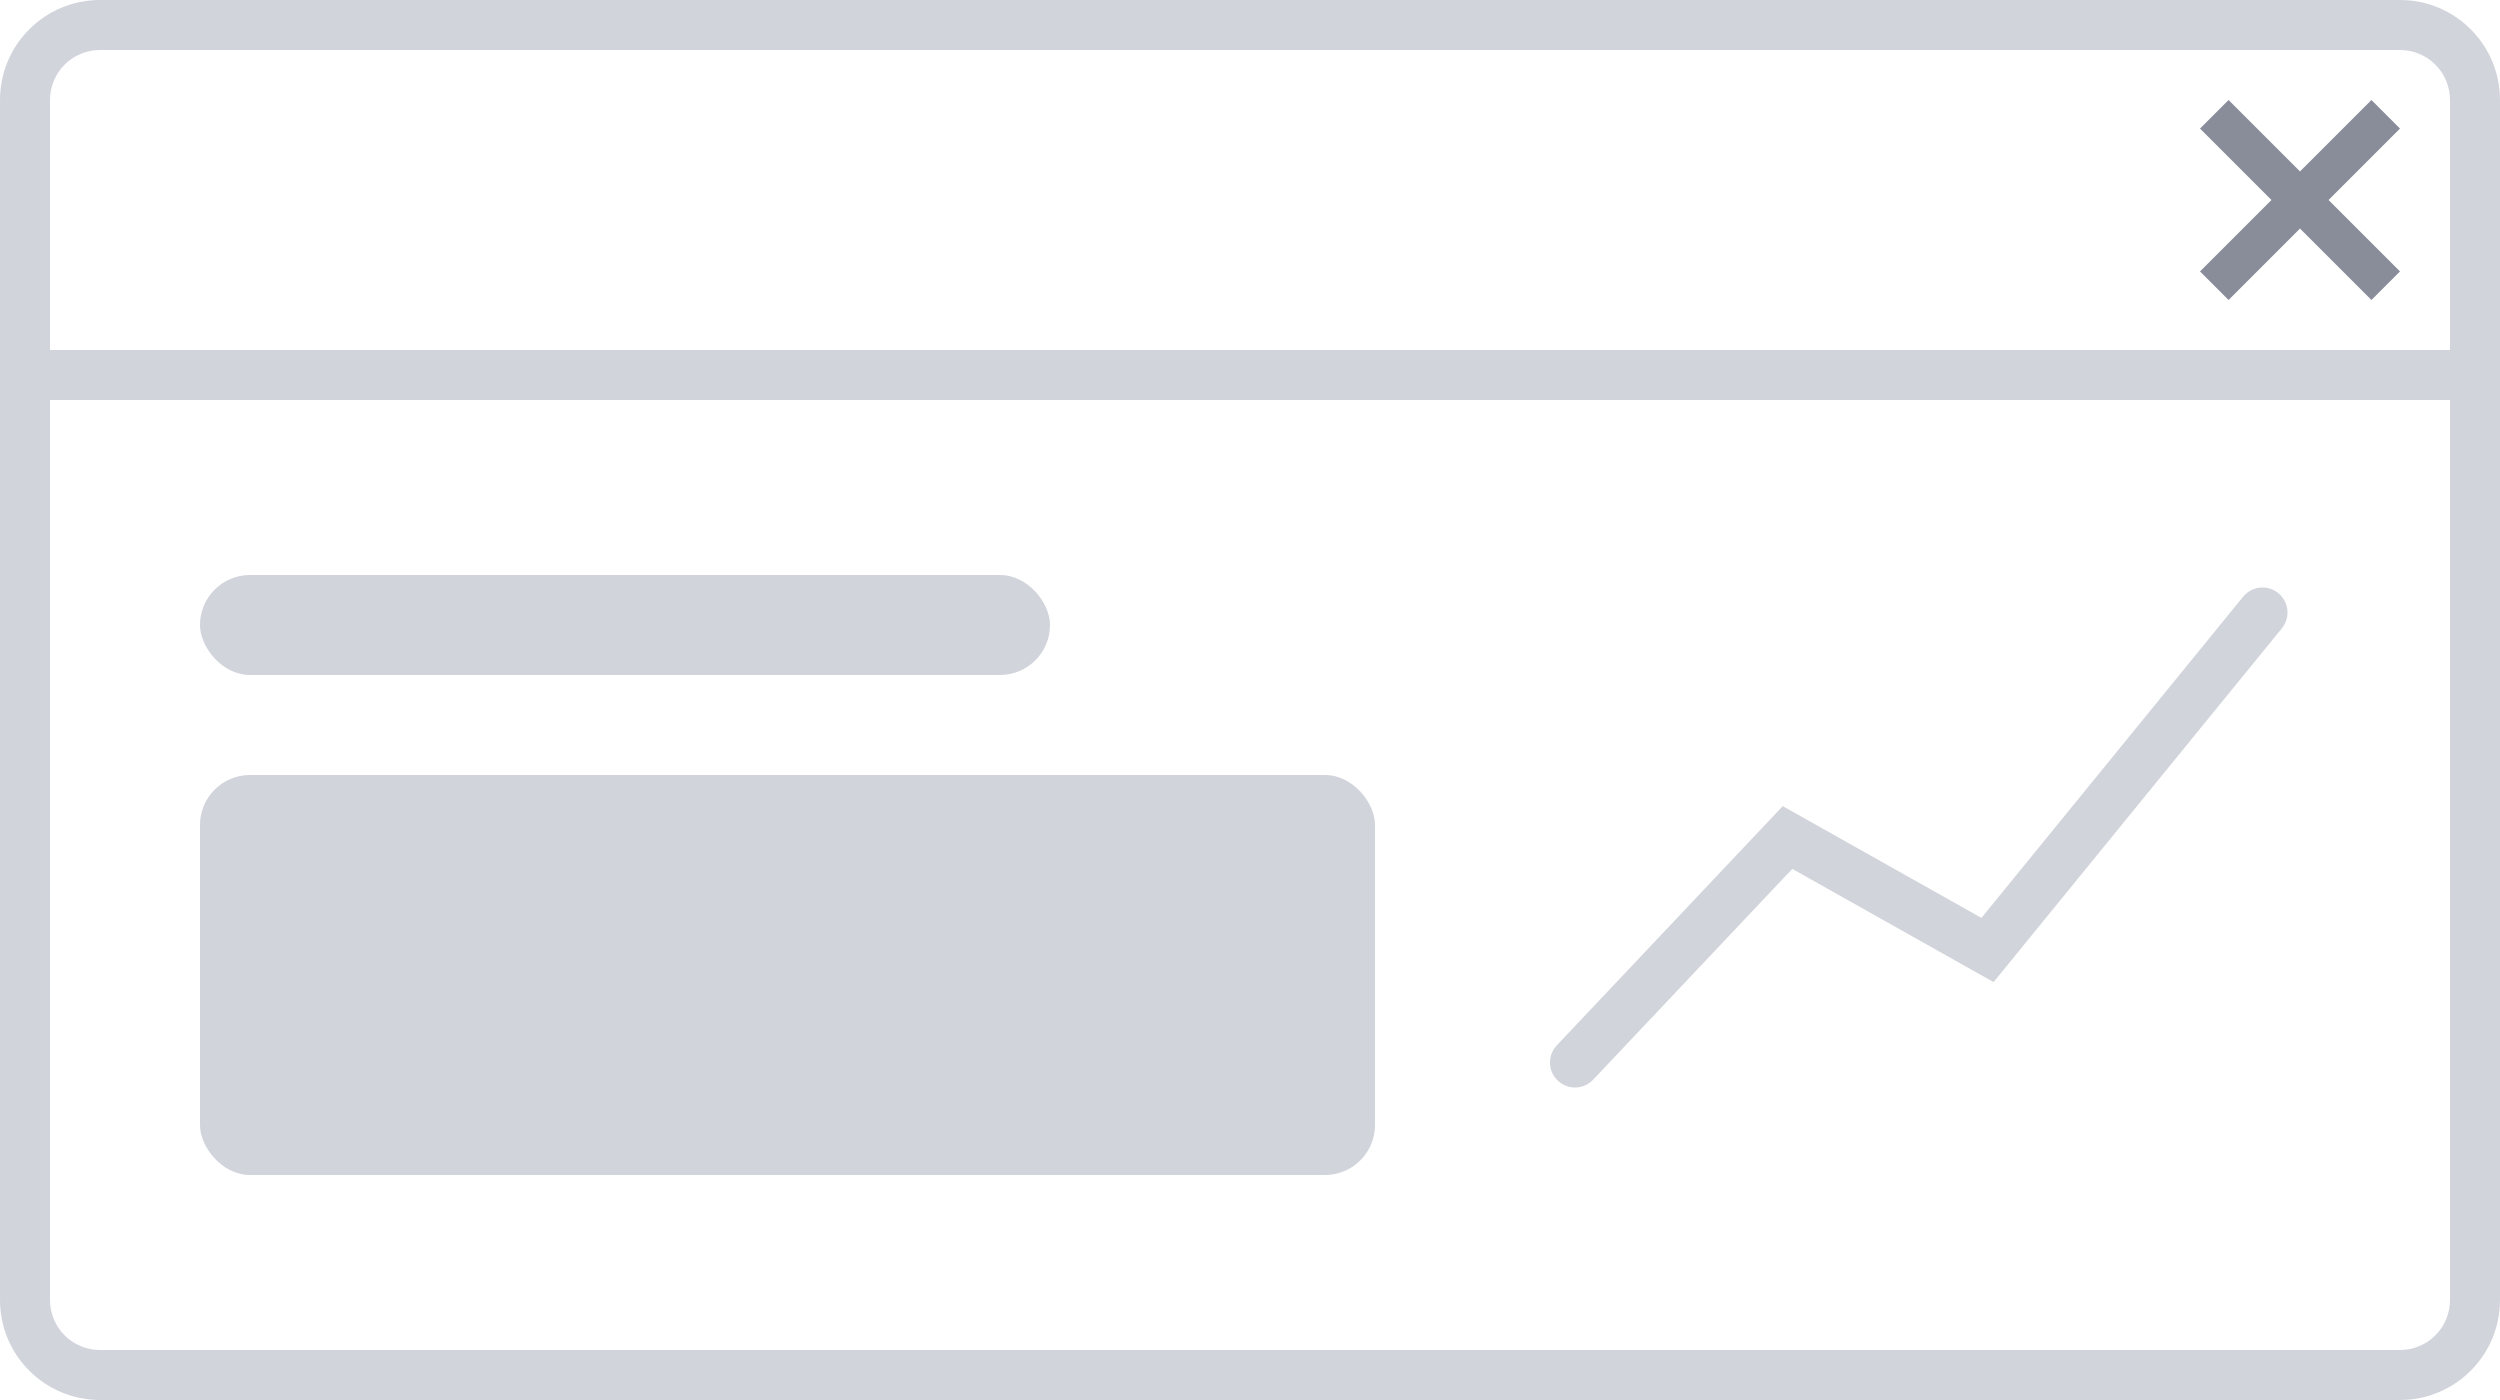 <svg width="100" height="56" viewBox="0 0 100 56" fill="none" xmlns="http://www.w3.org/2000/svg">
<path fill-rule="evenodd" clip-rule="evenodd" d="M96 2H4C2.895 2 2 2.895 2 4V52C2 53.105 2.895 54 4 54H96C97.105 54 98 53.105 98 52V4C98 2.895 97.105 2 96 2ZM4 0C1.791 0 0 1.791 0 4V52C0 54.209 1.791 56 4 56H96C98.209 56 100 54.209 100 52V4C100 1.791 98.209 0 96 0H4Z" fill="#D1D4DB"/>
<rect y="14" width="100" height="2" rx="1" fill="#D1D4DB"/>
<path fill-rule="evenodd" clip-rule="evenodd" d="M94.857 4L92 6.857L89.143 4L88 5.143L90.858 8L88 10.857L89.143 11.999L92 9.142L94.857 11.999L96 10.857L93.142 8L96 5.143L94.857 4Z" fill="#898D9A"/>
<rect x="8" y="23" width="34" height="4" rx="2" fill="#D1D4DB"/>
<rect x="8" y="31" width="47" height="16" rx="2" fill="#D1D4DB"/>
<path fill-rule="evenodd" clip-rule="evenodd" d="M91.132 23.725C91.56 24.074 91.624 24.703 91.275 25.132L79.743 39.284L71.691 34.755L63.727 43.187C63.348 43.588 62.715 43.606 62.313 43.227C61.912 42.848 61.894 42.215 62.273 41.813L71.309 32.245L79.257 36.716L89.725 23.868C90.074 23.44 90.704 23.376 91.132 23.725Z" fill="#D1D4DB"/>
</svg>
